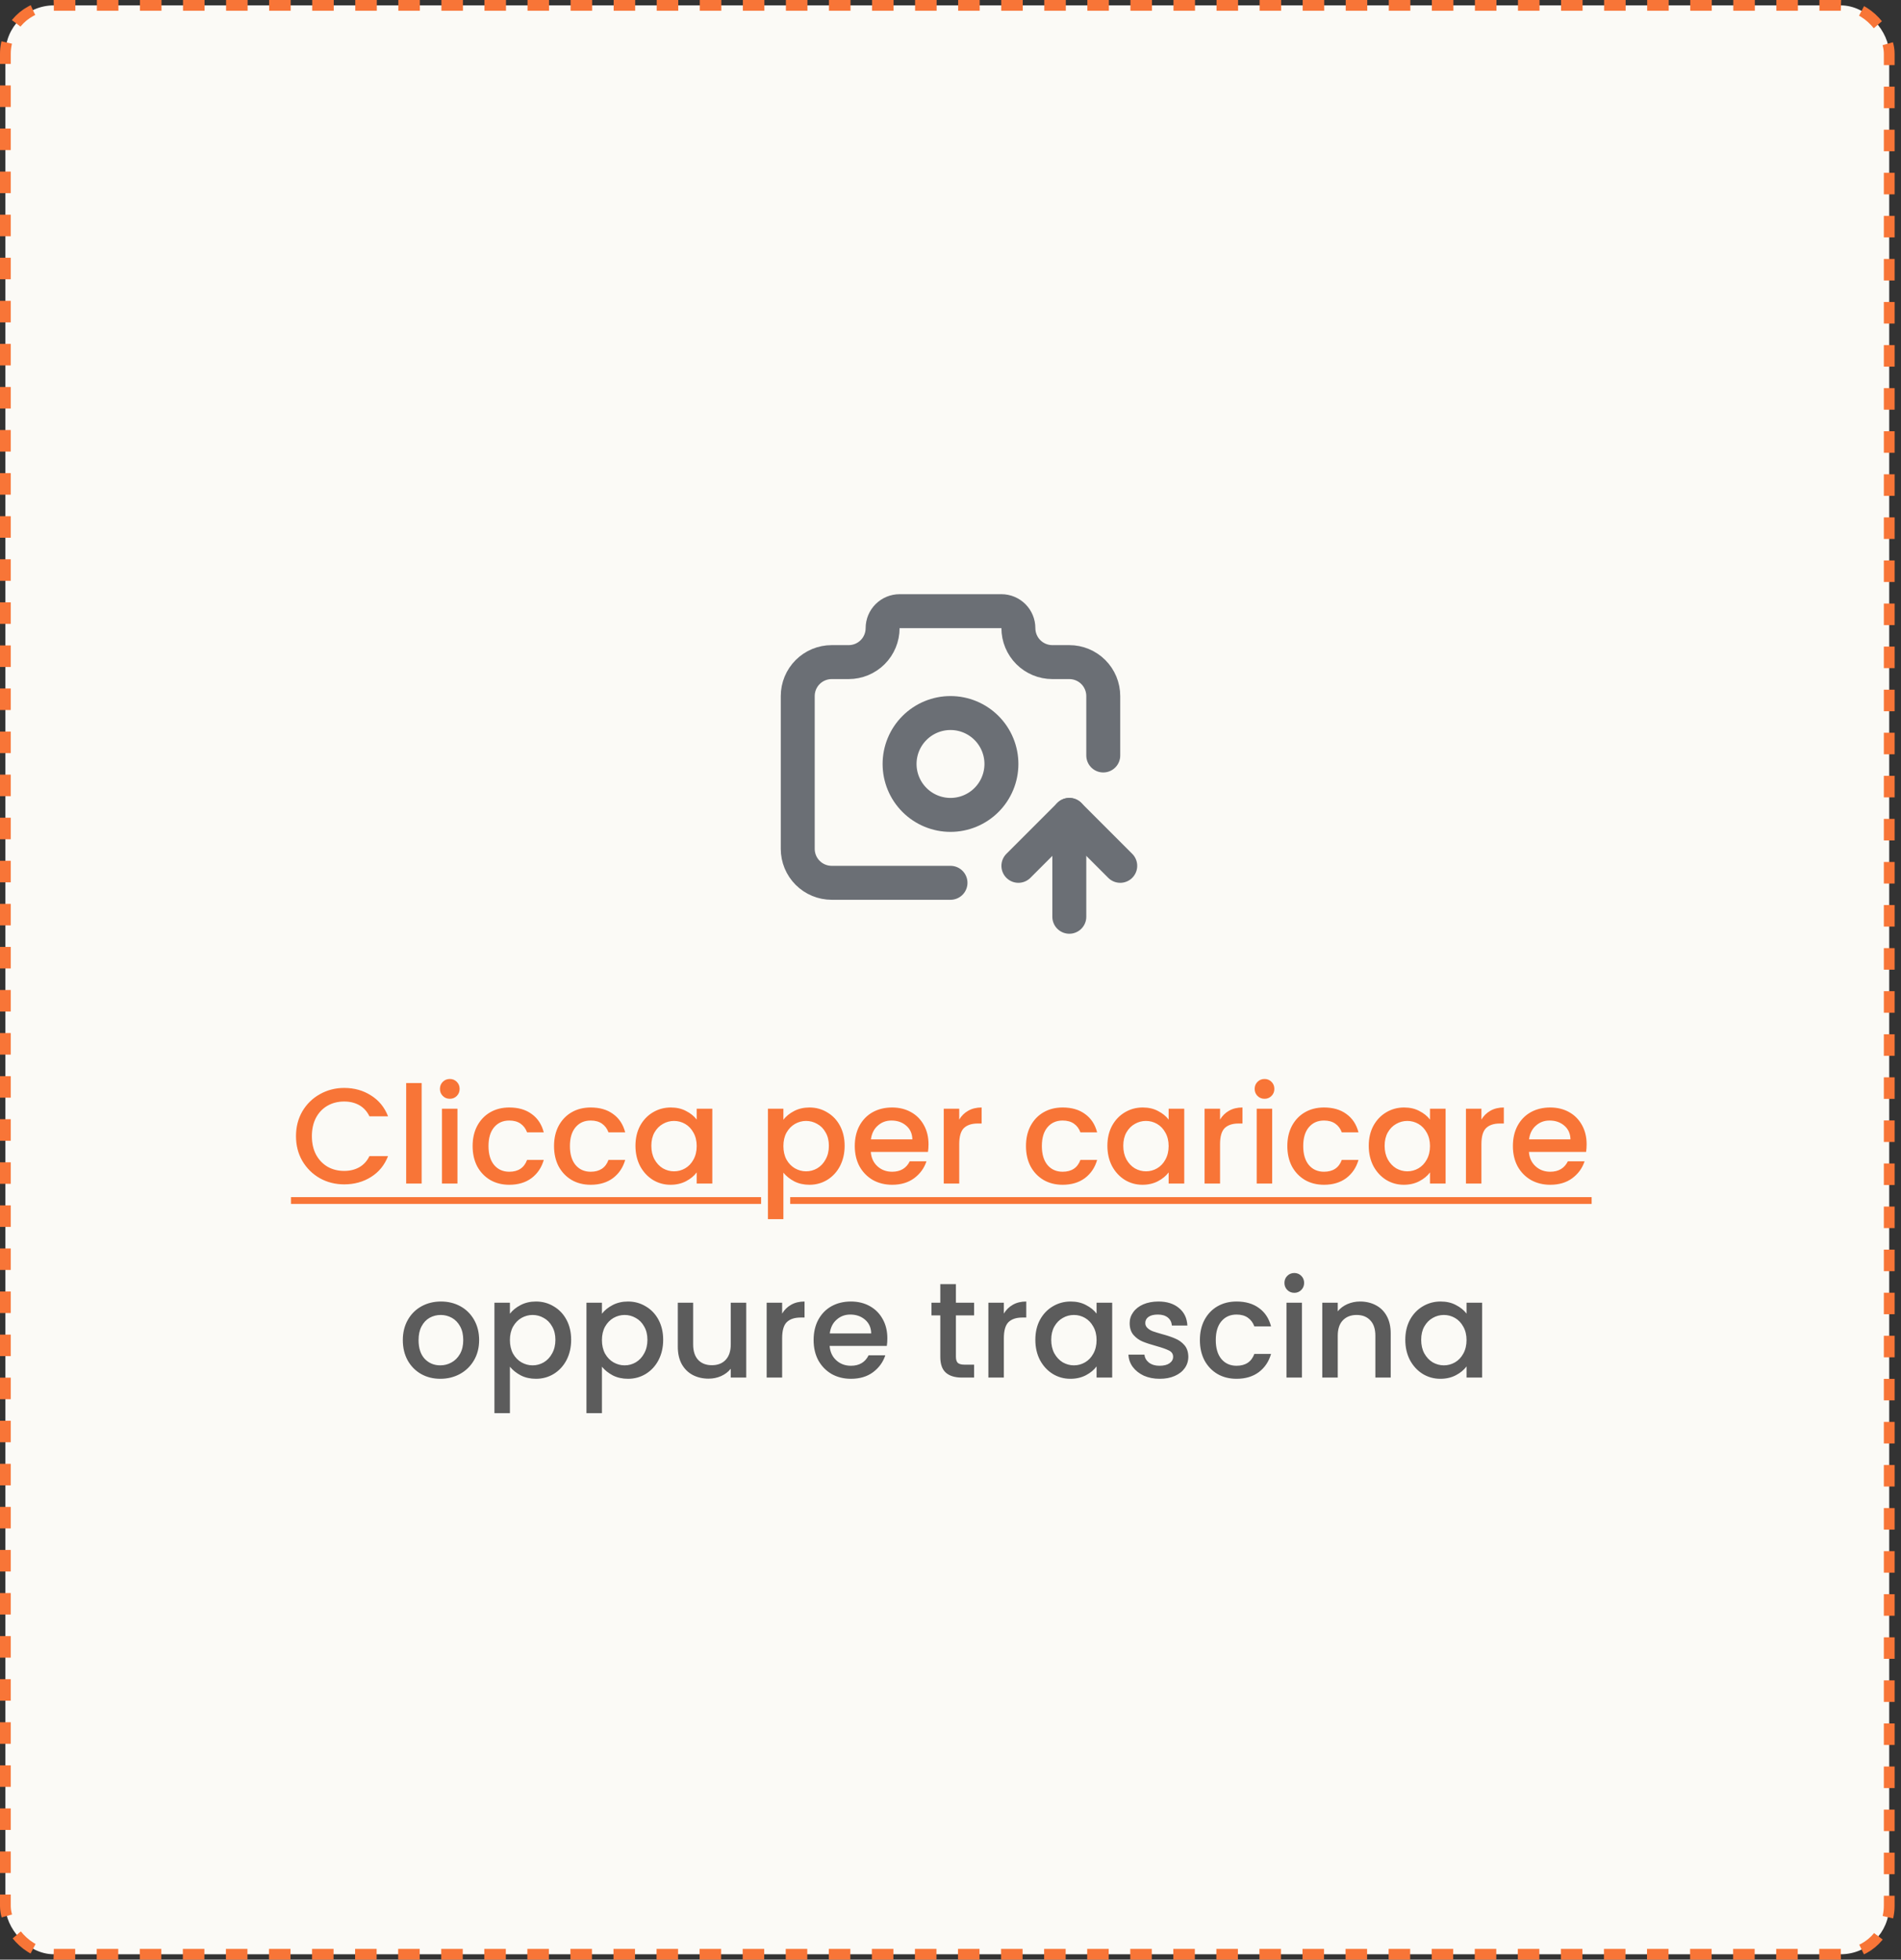 <svg width="196" height="202" viewBox="0 0 196 202" fill="none" xmlns="http://www.w3.org/2000/svg">
<rect x="0" y="0" width="196" height="202" fill="#333333" stroke="none"/>
<rect x="0.555" y="0.555" width="194.231" height="200.89" rx="4.995" fill="#FBFAF6" stroke="#F87537" stroke-width="1.11" stroke-dasharray="2.22 2.22"/>
<g clip-path="url(#clip0_2729_882)">
<path d="M98 91H85.75C84.822 91 83.931 90.631 83.275 89.975C82.619 89.319 82.25 88.428 82.25 87.5V71.75C82.25 70.822 82.619 69.931 83.275 69.275C83.931 68.619 84.822 68.25 85.75 68.25H87.5C88.428 68.25 89.319 67.881 89.975 67.225C90.631 66.569 91 65.678 91 64.75C91 64.286 91.184 63.841 91.513 63.513C91.841 63.184 92.286 63 92.75 63H103.25C103.714 63 104.159 63.184 104.487 63.513C104.816 63.841 105 64.286 105 64.75C105 65.678 105.369 66.569 106.025 67.225C106.682 67.881 107.572 68.25 108.5 68.25H110.25C111.178 68.25 112.068 68.619 112.725 69.275C113.381 69.931 113.75 70.822 113.75 71.75V77.875" stroke="#6B6F75" stroke-width="3.5" stroke-linecap="round" stroke-linejoin="round"/>
<path d="M98 84C99.392 84 100.728 83.447 101.712 82.462C102.697 81.478 103.25 80.142 103.25 78.75C103.25 77.358 102.697 76.022 101.712 75.038C100.728 74.053 99.392 73.5 98 73.5C96.608 73.5 95.272 74.053 94.288 75.038C93.303 76.022 92.75 77.358 92.75 78.75C92.75 80.142 93.303 81.478 94.288 82.462C95.272 83.447 96.608 84 98 84Z" stroke="#6B6F75" stroke-width="3.5" stroke-linecap="round" stroke-linejoin="round"/>
<path d="M110.25 94.5V84" stroke="#6B6F75" stroke-width="3.5" stroke-linecap="round" stroke-linejoin="round"/>
<path d="M115.5 89.25L110.25 84L105 89.25" stroke="#6B6F75" stroke-width="3.5" stroke-linecap="round" stroke-linejoin="round"/>
</g>
<path d="M30.518 117.114C30.518 116.162 30.737 115.308 31.176 114.552C31.624 113.796 32.226 113.208 32.982 112.788C33.747 112.359 34.583 112.144 35.488 112.144C36.524 112.144 37.443 112.401 38.246 112.914C39.058 113.418 39.646 114.137 40.01 115.07H38.092C37.84 114.557 37.49 114.174 37.042 113.922C36.594 113.67 36.076 113.544 35.488 113.544C34.844 113.544 34.27 113.689 33.766 113.978C33.262 114.267 32.865 114.683 32.576 115.224C32.296 115.765 32.156 116.395 32.156 117.114C32.156 117.833 32.296 118.463 32.576 119.004C32.865 119.545 33.262 119.965 33.766 120.264C34.27 120.553 34.844 120.698 35.488 120.698C36.076 120.698 36.594 120.572 37.042 120.32C37.49 120.068 37.84 119.685 38.092 119.172H40.01C39.646 120.105 39.058 120.824 38.246 121.328C37.443 121.832 36.524 122.084 35.488 122.084C34.573 122.084 33.738 121.874 32.982 121.454C32.226 121.025 31.624 120.432 31.176 119.676C30.737 118.92 30.518 118.066 30.518 117.114ZM43.474 111.64V122H41.878V111.64H43.474ZM46.382 113.264C46.092 113.264 45.849 113.166 45.654 112.97C45.458 112.774 45.359 112.531 45.359 112.242C45.359 111.953 45.458 111.71 45.654 111.514C45.849 111.318 46.092 111.22 46.382 111.22C46.661 111.22 46.9 111.318 47.096 111.514C47.291 111.71 47.389 111.953 47.389 112.242C47.389 112.531 47.291 112.774 47.096 112.97C46.9 113.166 46.661 113.264 46.382 113.264ZM47.166 114.286V122H45.569V114.286H47.166ZM48.729 118.136C48.729 117.343 48.888 116.647 49.205 116.05C49.532 115.443 49.98 114.977 50.549 114.65C51.118 114.323 51.772 114.16 52.509 114.16C53.442 114.16 54.212 114.384 54.819 114.832C55.435 115.271 55.85 115.901 56.065 116.722H54.343C54.203 116.339 53.979 116.041 53.671 115.826C53.363 115.611 52.976 115.504 52.509 115.504C51.856 115.504 51.333 115.737 50.941 116.204C50.558 116.661 50.367 117.305 50.367 118.136C50.367 118.967 50.558 119.615 50.941 120.082C51.333 120.549 51.856 120.782 52.509 120.782C53.433 120.782 54.044 120.376 54.343 119.564H56.065C55.841 120.348 55.421 120.973 54.805 121.44C54.189 121.897 53.424 122.126 52.509 122.126C51.772 122.126 51.118 121.963 50.549 121.636C49.98 121.3 49.532 120.833 49.205 120.236C48.888 119.629 48.729 118.929 48.729 118.136ZM57.123 118.136C57.123 117.343 57.282 116.647 57.599 116.05C57.926 115.443 58.374 114.977 58.944 114.65C59.513 114.323 60.166 114.16 60.904 114.16C61.837 114.16 62.607 114.384 63.214 114.832C63.83 115.271 64.245 115.901 64.46 116.722H62.737C62.597 116.339 62.373 116.041 62.066 115.826C61.758 115.611 61.37 115.504 60.904 115.504C60.25 115.504 59.727 115.737 59.336 116.204C58.953 116.661 58.761 117.305 58.761 118.136C58.761 118.967 58.953 119.615 59.336 120.082C59.727 120.549 60.25 120.782 60.904 120.782C61.828 120.782 62.439 120.376 62.737 119.564H64.46C64.236 120.348 63.816 120.973 63.2 121.44C62.584 121.897 61.818 122.126 60.904 122.126C60.166 122.126 59.513 121.963 58.944 121.636C58.374 121.3 57.926 120.833 57.599 120.236C57.282 119.629 57.123 118.929 57.123 118.136ZM65.518 118.108C65.518 117.333 65.677 116.647 65.994 116.05C66.321 115.453 66.759 114.991 67.31 114.664C67.87 114.328 68.486 114.16 69.158 114.16C69.765 114.16 70.292 114.281 70.74 114.524C71.197 114.757 71.561 115.051 71.832 115.406V114.286H73.442V122H71.832V120.852C71.561 121.216 71.193 121.519 70.726 121.762C70.259 122.005 69.727 122.126 69.13 122.126C68.467 122.126 67.861 121.958 67.31 121.622C66.759 121.277 66.321 120.801 65.994 120.194C65.677 119.578 65.518 118.883 65.518 118.108ZM71.832 118.136C71.832 117.604 71.72 117.142 71.496 116.75C71.281 116.358 70.997 116.059 70.642 115.854C70.287 115.649 69.905 115.546 69.494 115.546C69.083 115.546 68.701 115.649 68.346 115.854C67.991 116.05 67.702 116.344 67.478 116.736C67.263 117.119 67.156 117.576 67.156 118.108C67.156 118.64 67.263 119.107 67.478 119.508C67.702 119.909 67.991 120.217 68.346 120.432C68.71 120.637 69.093 120.74 69.494 120.74C69.905 120.74 70.287 120.637 70.642 120.432C70.997 120.227 71.281 119.928 71.496 119.536C71.72 119.135 71.832 118.668 71.832 118.136ZM80.771 115.42C81.042 115.065 81.41 114.767 81.877 114.524C82.344 114.281 82.871 114.16 83.459 114.16C84.131 114.16 84.742 114.328 85.293 114.664C85.853 114.991 86.292 115.453 86.609 116.05C86.926 116.647 87.085 117.333 87.085 118.108C87.085 118.883 86.926 119.578 86.609 120.194C86.292 120.801 85.853 121.277 85.293 121.622C84.742 121.958 84.131 122.126 83.459 122.126C82.871 122.126 82.348 122.009 81.891 121.776C81.434 121.533 81.06 121.235 80.771 120.88V125.668H79.175V114.286H80.771V115.42ZM85.461 118.108C85.461 117.576 85.349 117.119 85.125 116.736C84.91 116.344 84.621 116.05 84.257 115.854C83.902 115.649 83.52 115.546 83.109 115.546C82.708 115.546 82.325 115.649 81.961 115.854C81.606 116.059 81.317 116.358 81.093 116.75C80.878 117.142 80.771 117.604 80.771 118.136C80.771 118.668 80.878 119.135 81.093 119.536C81.317 119.928 81.606 120.227 81.961 120.432C82.325 120.637 82.708 120.74 83.109 120.74C83.52 120.74 83.902 120.637 84.257 120.432C84.621 120.217 84.91 119.909 85.125 119.508C85.349 119.107 85.461 118.64 85.461 118.108ZM95.733 117.954C95.733 118.243 95.715 118.505 95.677 118.738H89.783C89.83 119.354 90.059 119.849 90.469 120.222C90.88 120.595 91.384 120.782 91.981 120.782C92.84 120.782 93.447 120.423 93.801 119.704H95.523C95.29 120.413 94.865 120.997 94.249 121.454C93.643 121.902 92.887 122.126 91.981 122.126C91.244 122.126 90.581 121.963 89.993 121.636C89.415 121.3 88.957 120.833 88.621 120.236C88.295 119.629 88.131 118.929 88.131 118.136C88.131 117.343 88.29 116.647 88.607 116.05C88.934 115.443 89.387 114.977 89.965 114.65C90.553 114.323 91.225 114.16 91.981 114.16C92.709 114.16 93.358 114.319 93.927 114.636C94.497 114.953 94.94 115.401 95.257 115.98C95.575 116.549 95.733 117.207 95.733 117.954ZM94.067 117.45C94.058 116.862 93.848 116.391 93.437 116.036C93.027 115.681 92.518 115.504 91.911 115.504C91.361 115.504 90.889 115.681 90.497 116.036C90.105 116.381 89.872 116.853 89.797 117.45H94.067ZM98.9 115.406C99.133 115.014 99.441 114.711 99.824 114.496C100.216 114.272 100.678 114.16 101.21 114.16V115.812H100.804C100.179 115.812 99.703 115.971 99.376 116.288C99.059 116.605 98.9 117.156 98.9 117.94V122H97.304V114.286H98.9V115.406ZM105.782 118.136C105.782 117.343 105.94 116.647 106.258 116.05C106.584 115.443 107.032 114.977 107.602 114.65C108.171 114.323 108.824 114.16 109.562 114.16C110.495 114.16 111.265 114.384 111.872 114.832C112.488 115.271 112.903 115.901 113.118 116.722H111.396C111.256 116.339 111.032 116.041 110.724 115.826C110.416 115.611 110.028 115.504 109.562 115.504C108.908 115.504 108.386 115.737 107.994 116.204C107.611 116.661 107.42 117.305 107.42 118.136C107.42 118.967 107.611 119.615 107.994 120.082C108.386 120.549 108.908 120.782 109.562 120.782C110.486 120.782 111.097 120.376 111.396 119.564H113.118C112.894 120.348 112.474 120.973 111.858 121.44C111.242 121.897 110.476 122.126 109.562 122.126C108.824 122.126 108.171 121.963 107.602 121.636C107.032 121.3 106.584 120.833 106.258 120.236C105.94 119.629 105.782 118.929 105.782 118.136ZM114.176 118.108C114.176 117.333 114.335 116.647 114.652 116.05C114.979 115.453 115.418 114.991 115.968 114.664C116.528 114.328 117.144 114.16 117.816 114.16C118.423 114.16 118.95 114.281 119.398 114.524C119.856 114.757 120.22 115.051 120.49 115.406V114.286H122.1V122H120.49V120.852C120.22 121.216 119.851 121.519 119.384 121.762C118.918 122.005 118.386 122.126 117.788 122.126C117.126 122.126 116.519 121.958 115.968 121.622C115.418 121.277 114.979 120.801 114.652 120.194C114.335 119.578 114.176 118.883 114.176 118.108ZM120.49 118.136C120.49 117.604 120.378 117.142 120.154 116.75C119.94 116.358 119.655 116.059 119.3 115.854C118.946 115.649 118.563 115.546 118.152 115.546C117.742 115.546 117.359 115.649 117.004 115.854C116.65 116.05 116.36 116.344 116.136 116.736C115.922 117.119 115.814 117.576 115.814 118.108C115.814 118.64 115.922 119.107 116.136 119.508C116.36 119.909 116.65 120.217 117.004 120.432C117.368 120.637 117.751 120.74 118.152 120.74C118.563 120.74 118.946 120.637 119.3 120.432C119.655 120.227 119.94 119.928 120.154 119.536C120.378 119.135 120.49 118.668 120.49 118.136ZM125.792 115.406C126.026 115.014 126.334 114.711 126.716 114.496C127.108 114.272 127.57 114.16 128.102 114.16V115.812H127.696C127.071 115.812 126.595 115.971 126.268 116.288C125.951 116.605 125.792 117.156 125.792 117.94V122H124.196V114.286H125.792V115.406ZM130.382 113.264C130.092 113.264 129.85 113.166 129.654 112.97C129.458 112.774 129.36 112.531 129.36 112.242C129.36 111.953 129.458 111.71 129.654 111.514C129.85 111.318 130.092 111.22 130.382 111.22C130.662 111.22 130.9 111.318 131.096 111.514C131.292 111.71 131.39 111.953 131.39 112.242C131.39 112.531 131.292 112.774 131.096 112.97C130.9 113.166 130.662 113.264 130.382 113.264ZM131.166 114.286V122H129.57V114.286H131.166ZM132.729 118.136C132.729 117.343 132.888 116.647 133.205 116.05C133.532 115.443 133.98 114.977 134.549 114.65C135.118 114.323 135.772 114.16 136.509 114.16C137.442 114.16 138.212 114.384 138.819 114.832C139.435 115.271 139.85 115.901 140.065 116.722H138.343C138.203 116.339 137.979 116.041 137.671 115.826C137.363 115.611 136.976 115.504 136.509 115.504C135.856 115.504 135.333 115.737 134.941 116.204C134.558 116.661 134.367 117.305 134.367 118.136C134.367 118.967 134.558 119.615 134.941 120.082C135.333 120.549 135.856 120.782 136.509 120.782C137.433 120.782 138.044 120.376 138.343 119.564H140.065C139.841 120.348 139.421 120.973 138.805 121.44C138.189 121.897 137.424 122.126 136.509 122.126C135.772 122.126 135.118 121.963 134.549 121.636C133.98 121.3 133.532 120.833 133.205 120.236C132.888 119.629 132.729 118.929 132.729 118.136ZM141.123 118.108C141.123 117.333 141.282 116.647 141.599 116.05C141.926 115.453 142.365 114.991 142.915 114.664C143.475 114.328 144.091 114.16 144.763 114.16C145.37 114.16 145.897 114.281 146.345 114.524C146.803 114.757 147.167 115.051 147.437 115.406V114.286H149.047V122H147.437V120.852C147.167 121.216 146.798 121.519 146.331 121.762C145.865 122.005 145.333 122.126 144.735 122.126C144.073 122.126 143.466 121.958 142.915 121.622C142.365 121.277 141.926 120.801 141.599 120.194C141.282 119.578 141.123 118.883 141.123 118.108ZM147.437 118.136C147.437 117.604 147.325 117.142 147.101 116.75C146.887 116.358 146.602 116.059 146.247 115.854C145.893 115.649 145.51 115.546 145.099 115.546C144.689 115.546 144.306 115.649 143.951 115.854C143.597 116.05 143.307 116.344 143.083 116.736C142.869 117.119 142.761 117.576 142.761 118.108C142.761 118.64 142.869 119.107 143.083 119.508C143.307 119.909 143.597 120.217 143.951 120.432C144.315 120.637 144.698 120.74 145.099 120.74C145.51 120.74 145.893 120.637 146.247 120.432C146.602 120.227 146.887 119.928 147.101 119.536C147.325 119.135 147.437 118.668 147.437 118.136ZM152.74 115.406C152.973 115.014 153.281 114.711 153.664 114.496C154.056 114.272 154.518 114.16 155.05 114.16V115.812H154.644C154.018 115.812 153.542 115.971 153.216 116.288C152.898 116.605 152.74 117.156 152.74 117.94V122H151.144V114.286H152.74V115.406ZM163.587 117.954C163.587 118.243 163.568 118.505 163.531 118.738H157.637C157.683 119.354 157.912 119.849 158.323 120.222C158.733 120.595 159.237 120.782 159.835 120.782C160.693 120.782 161.3 120.423 161.655 119.704H163.377C163.143 120.413 162.719 120.997 162.103 121.454C161.496 121.902 160.74 122.126 159.835 122.126C159.097 122.126 158.435 121.963 157.847 121.636C157.268 121.3 156.811 120.833 156.475 120.236C156.148 119.629 155.985 118.929 155.985 118.136C155.985 117.343 156.143 116.647 156.461 116.05C156.787 115.443 157.24 114.977 157.819 114.65C158.407 114.323 159.079 114.16 159.835 114.16C160.563 114.16 161.211 114.319 161.781 114.636C162.35 114.953 162.793 115.401 163.111 115.98C163.428 116.549 163.587 117.207 163.587 117.954ZM161.921 117.45C161.911 116.862 161.701 116.391 161.291 116.036C160.88 115.681 160.371 115.504 159.765 115.504C159.214 115.504 158.743 115.681 158.351 116.036C157.959 116.381 157.725 116.853 157.651 117.45H161.921Z" fill="#F87537"/>
<path d="M30 123.4H78.472V124.1H30V123.4ZM81.473 123.4H164.105V124.1H81.473V123.4Z" fill="#F87537"/>
<path d="M45.396 142.126C44.668 142.126 44.01 141.963 43.422 141.636C42.834 141.3 42.372 140.833 42.036 140.236C41.7 139.629 41.532 138.929 41.532 138.136C41.532 137.352 41.705 136.657 42.05 136.05C42.395 135.443 42.867 134.977 43.464 134.65C44.061 134.323 44.729 134.16 45.466 134.16C46.203 134.16 46.871 134.323 47.468 134.65C48.065 134.977 48.537 135.443 48.882 136.05C49.227 136.657 49.4 137.352 49.4 138.136C49.4 138.92 49.223 139.615 48.868 140.222C48.513 140.829 48.028 141.3 47.412 141.636C46.805 141.963 46.133 142.126 45.396 142.126ZM45.396 140.74C45.807 140.74 46.189 140.642 46.544 140.446C46.908 140.25 47.202 139.956 47.426 139.564C47.65 139.172 47.762 138.696 47.762 138.136C47.762 137.576 47.655 137.105 47.44 136.722C47.225 136.33 46.941 136.036 46.586 135.84C46.231 135.644 45.849 135.546 45.438 135.546C45.027 135.546 44.645 135.644 44.29 135.84C43.945 136.036 43.669 136.33 43.464 136.722C43.259 137.105 43.156 137.576 43.156 138.136C43.156 138.967 43.366 139.611 43.786 140.068C44.215 140.516 44.752 140.74 45.396 140.74ZM52.574 135.42C52.844 135.065 53.213 134.767 53.68 134.524C54.146 134.281 54.674 134.16 55.262 134.16C55.934 134.16 56.545 134.328 57.096 134.664C57.656 134.991 58.094 135.453 58.412 136.05C58.729 136.647 58.888 137.333 58.888 138.108C58.888 138.883 58.729 139.578 58.412 140.194C58.094 140.801 57.656 141.277 57.096 141.622C56.545 141.958 55.934 142.126 55.262 142.126C54.674 142.126 54.151 142.009 53.694 141.776C53.236 141.533 52.863 141.235 52.574 140.88V145.668H50.978V134.286H52.574V135.42ZM57.264 138.108C57.264 137.576 57.152 137.119 56.928 136.736C56.713 136.344 56.424 136.05 56.06 135.854C55.705 135.649 55.322 135.546 54.912 135.546C54.51 135.546 54.128 135.649 53.764 135.854C53.409 136.059 53.12 136.358 52.896 136.75C52.681 137.142 52.574 137.604 52.574 138.136C52.574 138.668 52.681 139.135 52.896 139.536C53.12 139.928 53.409 140.227 53.764 140.432C54.128 140.637 54.51 140.74 54.912 140.74C55.322 140.74 55.705 140.637 56.06 140.432C56.424 140.217 56.713 139.909 56.928 139.508C57.152 139.107 57.264 138.64 57.264 138.108ZM62.062 135.42C62.333 135.065 62.701 134.767 63.168 134.524C63.635 134.281 64.162 134.16 64.75 134.16C65.422 134.16 66.033 134.328 66.584 134.664C67.144 134.991 67.583 135.453 67.9 136.05C68.217 136.647 68.376 137.333 68.376 138.108C68.376 138.883 68.217 139.578 67.9 140.194C67.583 140.801 67.144 141.277 66.584 141.622C66.033 141.958 65.422 142.126 64.75 142.126C64.162 142.126 63.639 142.009 63.182 141.776C62.725 141.533 62.351 141.235 62.062 140.88V145.668H60.466V134.286H62.062V135.42ZM66.752 138.108C66.752 137.576 66.64 137.119 66.416 136.736C66.201 136.344 65.912 136.05 65.548 135.854C65.193 135.649 64.811 135.546 64.4 135.546C63.999 135.546 63.616 135.649 63.252 135.854C62.897 136.059 62.608 136.358 62.384 136.75C62.169 137.142 62.062 137.604 62.062 138.136C62.062 138.668 62.169 139.135 62.384 139.536C62.608 139.928 62.897 140.227 63.252 140.432C63.616 140.637 63.999 140.74 64.4 140.74C64.811 140.74 65.193 140.637 65.548 140.432C65.912 140.217 66.201 139.909 66.416 139.508C66.64 139.107 66.752 138.64 66.752 138.108ZM76.94 134.286V142H75.344V141.09C75.092 141.407 74.761 141.659 74.35 141.846C73.949 142.023 73.52 142.112 73.062 142.112C72.456 142.112 71.91 141.986 71.424 141.734C70.948 141.482 70.57 141.109 70.29 140.614C70.02 140.119 69.884 139.522 69.884 138.822V134.286H71.466V138.584C71.466 139.275 71.639 139.807 71.984 140.18C72.33 140.544 72.801 140.726 73.398 140.726C73.996 140.726 74.467 140.544 74.812 140.18C75.167 139.807 75.344 139.275 75.344 138.584V134.286H76.94ZM80.642 135.406C80.875 135.014 81.183 134.711 81.566 134.496C81.958 134.272 82.42 134.16 82.952 134.16V135.812H82.546C81.921 135.812 81.445 135.971 81.118 136.288C80.801 136.605 80.642 137.156 80.642 137.94V142H79.046V134.286H80.642V135.406ZM91.489 137.954C91.489 138.243 91.471 138.505 91.433 138.738H85.539C85.586 139.354 85.814 139.849 86.225 140.222C86.636 140.595 87.14 140.782 87.737 140.782C88.596 140.782 89.203 140.423 89.557 139.704H91.279C91.046 140.413 90.621 140.997 90.005 141.454C89.398 141.902 88.642 142.126 87.737 142.126C87 142.126 86.337 141.963 85.749 141.636C85.171 141.3 84.713 140.833 84.377 140.236C84.05 139.629 83.887 138.929 83.887 138.136C83.887 137.343 84.046 136.647 84.363 136.05C84.69 135.443 85.142 134.977 85.721 134.65C86.309 134.323 86.981 134.16 87.737 134.16C88.465 134.16 89.114 134.319 89.683 134.636C90.252 134.953 90.696 135.401 91.013 135.98C91.331 136.549 91.489 137.207 91.489 137.954ZM89.823 137.45C89.814 136.862 89.604 136.391 89.193 136.036C88.782 135.681 88.274 135.504 87.667 135.504C87.117 135.504 86.645 135.681 86.253 136.036C85.861 136.381 85.628 136.853 85.553 137.45H89.823ZM98.558 135.588V139.858C98.558 140.147 98.624 140.357 98.754 140.488C98.894 140.609 99.128 140.67 99.454 140.67H100.434V142H99.174C98.456 142 97.905 141.832 97.522 141.496C97.14 141.16 96.948 140.614 96.948 139.858V135.588H96.038V134.286H96.948V132.368H98.558V134.286H100.434V135.588H98.558ZM103.501 135.406C103.735 135.014 104.043 134.711 104.425 134.496C104.817 134.272 105.279 134.16 105.811 134.16V135.812H105.405C104.78 135.812 104.304 135.971 103.977 136.288C103.66 136.605 103.501 137.156 103.501 137.94V142H101.905V134.286H103.501V135.406ZM106.747 138.108C106.747 137.333 106.905 136.647 107.223 136.05C107.549 135.453 107.988 134.991 108.539 134.664C109.099 134.328 109.715 134.16 110.387 134.16C110.993 134.16 111.521 134.281 111.969 134.524C112.426 134.757 112.79 135.051 113.061 135.406V134.286H114.671V142H113.061V140.852C112.79 141.216 112.421 141.519 111.955 141.762C111.488 142.005 110.956 142.126 110.359 142.126C109.696 142.126 109.089 141.958 108.539 141.622C107.988 141.277 107.549 140.801 107.223 140.194C106.905 139.578 106.747 138.883 106.747 138.108ZM113.061 138.136C113.061 137.604 112.949 137.142 112.725 136.75C112.51 136.358 112.225 136.059 111.871 135.854C111.516 135.649 111.133 135.546 110.723 135.546C110.312 135.546 109.929 135.649 109.575 135.854C109.22 136.05 108.931 136.344 108.707 136.736C108.492 137.119 108.385 137.576 108.385 138.108C108.385 138.64 108.492 139.107 108.707 139.508C108.931 139.909 109.22 140.217 109.575 140.432C109.939 140.637 110.321 140.74 110.723 140.74C111.133 140.74 111.516 140.637 111.871 140.432C112.225 140.227 112.51 139.928 112.725 139.536C112.949 139.135 113.061 138.668 113.061 138.136ZM119.567 142.126C118.96 142.126 118.414 142.019 117.929 141.804C117.453 141.58 117.075 141.281 116.795 140.908C116.515 140.525 116.365 140.101 116.347 139.634H117.999C118.027 139.961 118.181 140.236 118.461 140.46C118.75 140.675 119.109 140.782 119.539 140.782C119.987 140.782 120.332 140.698 120.575 140.53C120.827 140.353 120.953 140.129 120.953 139.858C120.953 139.569 120.813 139.354 120.533 139.214C120.262 139.074 119.828 138.92 119.231 138.752C118.652 138.593 118.181 138.439 117.817 138.29C117.453 138.141 117.135 137.912 116.865 137.604C116.603 137.296 116.473 136.89 116.473 136.386C116.473 135.975 116.594 135.602 116.837 135.266C117.079 134.921 117.425 134.65 117.873 134.454C118.33 134.258 118.853 134.16 119.441 134.16C120.318 134.16 121.023 134.384 121.555 134.832C122.096 135.271 122.385 135.873 122.423 136.638H120.827C120.799 136.293 120.659 136.017 120.407 135.812C120.155 135.607 119.814 135.504 119.385 135.504C118.965 135.504 118.643 135.583 118.419 135.742C118.195 135.901 118.083 136.111 118.083 136.372C118.083 136.577 118.157 136.75 118.307 136.89C118.456 137.03 118.638 137.142 118.853 137.226C119.067 137.301 119.385 137.399 119.805 137.52C120.365 137.669 120.822 137.823 121.177 137.982C121.541 138.131 121.853 138.355 122.115 138.654C122.376 138.953 122.511 139.349 122.521 139.844C122.521 140.283 122.399 140.675 122.157 141.02C121.914 141.365 121.569 141.636 121.121 141.832C120.682 142.028 120.164 142.126 119.567 142.126ZM123.713 138.136C123.713 137.343 123.872 136.647 124.189 136.05C124.516 135.443 124.964 134.977 125.533 134.65C126.103 134.323 126.756 134.16 127.493 134.16C128.427 134.16 129.197 134.384 129.803 134.832C130.419 135.271 130.835 135.901 131.049 136.722H129.327C129.187 136.339 128.963 136.041 128.655 135.826C128.347 135.611 127.96 135.504 127.493 135.504C126.84 135.504 126.317 135.737 125.925 136.204C125.543 136.661 125.351 137.305 125.351 138.136C125.351 138.967 125.543 139.615 125.925 140.082C126.317 140.549 126.84 140.782 127.493 140.782C128.417 140.782 129.029 140.376 129.327 139.564H131.049C130.825 140.348 130.405 140.973 129.789 141.44C129.173 141.897 128.408 142.126 127.493 142.126C126.756 142.126 126.103 141.963 125.533 141.636C124.964 141.3 124.516 140.833 124.189 140.236C123.872 139.629 123.713 138.929 123.713 138.136ZM133.452 133.264C133.163 133.264 132.92 133.166 132.724 132.97C132.528 132.774 132.43 132.531 132.43 132.242C132.43 131.953 132.528 131.71 132.724 131.514C132.92 131.318 133.163 131.22 133.452 131.22C133.732 131.22 133.97 131.318 134.166 131.514C134.362 131.71 134.46 131.953 134.46 132.242C134.46 132.531 134.362 132.774 134.166 132.97C133.97 133.166 133.732 133.264 133.452 133.264ZM134.236 134.286V142H132.64V134.286H134.236ZM140.223 134.16C140.83 134.16 141.371 134.286 141.847 134.538C142.333 134.79 142.711 135.163 142.981 135.658C143.252 136.153 143.387 136.75 143.387 137.45V142H141.805V137.688C141.805 136.997 141.633 136.47 141.287 136.106C140.942 135.733 140.471 135.546 139.873 135.546C139.276 135.546 138.8 135.733 138.445 136.106C138.1 136.47 137.927 136.997 137.927 137.688V142H136.331V134.286H137.927V135.168C138.189 134.851 138.52 134.603 138.921 134.426C139.332 134.249 139.766 134.16 140.223 134.16ZM144.891 138.108C144.891 137.333 145.05 136.647 145.367 136.05C145.694 135.453 146.132 134.991 146.683 134.664C147.243 134.328 147.859 134.16 148.531 134.16C149.138 134.16 149.665 134.281 150.113 134.524C150.57 134.757 150.934 135.051 151.205 135.406V134.286H152.815V142H151.205V140.852C150.934 141.216 150.566 141.519 150.099 141.762C149.632 142.005 149.1 142.126 148.503 142.126C147.84 142.126 147.234 141.958 146.683 141.622C146.132 141.277 145.694 140.801 145.367 140.194C145.05 139.578 144.891 138.883 144.891 138.108ZM151.205 138.136C151.205 137.604 151.093 137.142 150.869 136.75C150.654 136.358 150.37 136.059 150.015 135.854C149.66 135.649 149.278 135.546 148.867 135.546C148.456 135.546 148.074 135.649 147.719 135.854C147.364 136.05 147.075 136.344 146.851 136.736C146.636 137.119 146.529 137.576 146.529 138.108C146.529 138.64 146.636 139.107 146.851 139.508C147.075 139.909 147.364 140.217 147.719 140.432C148.083 140.637 148.466 140.74 148.867 140.74C149.278 140.74 149.66 140.637 150.015 140.432C150.37 140.227 150.654 139.928 150.869 139.536C151.093 139.135 151.205 138.668 151.205 138.136Z" fill="#5C5C5C"/>
<defs>
<clipPath id="clip0_2729_882">
<rect width="42" height="42" fill="white" transform="translate(77 56)"/>
</clipPath>
</defs>
</svg>
